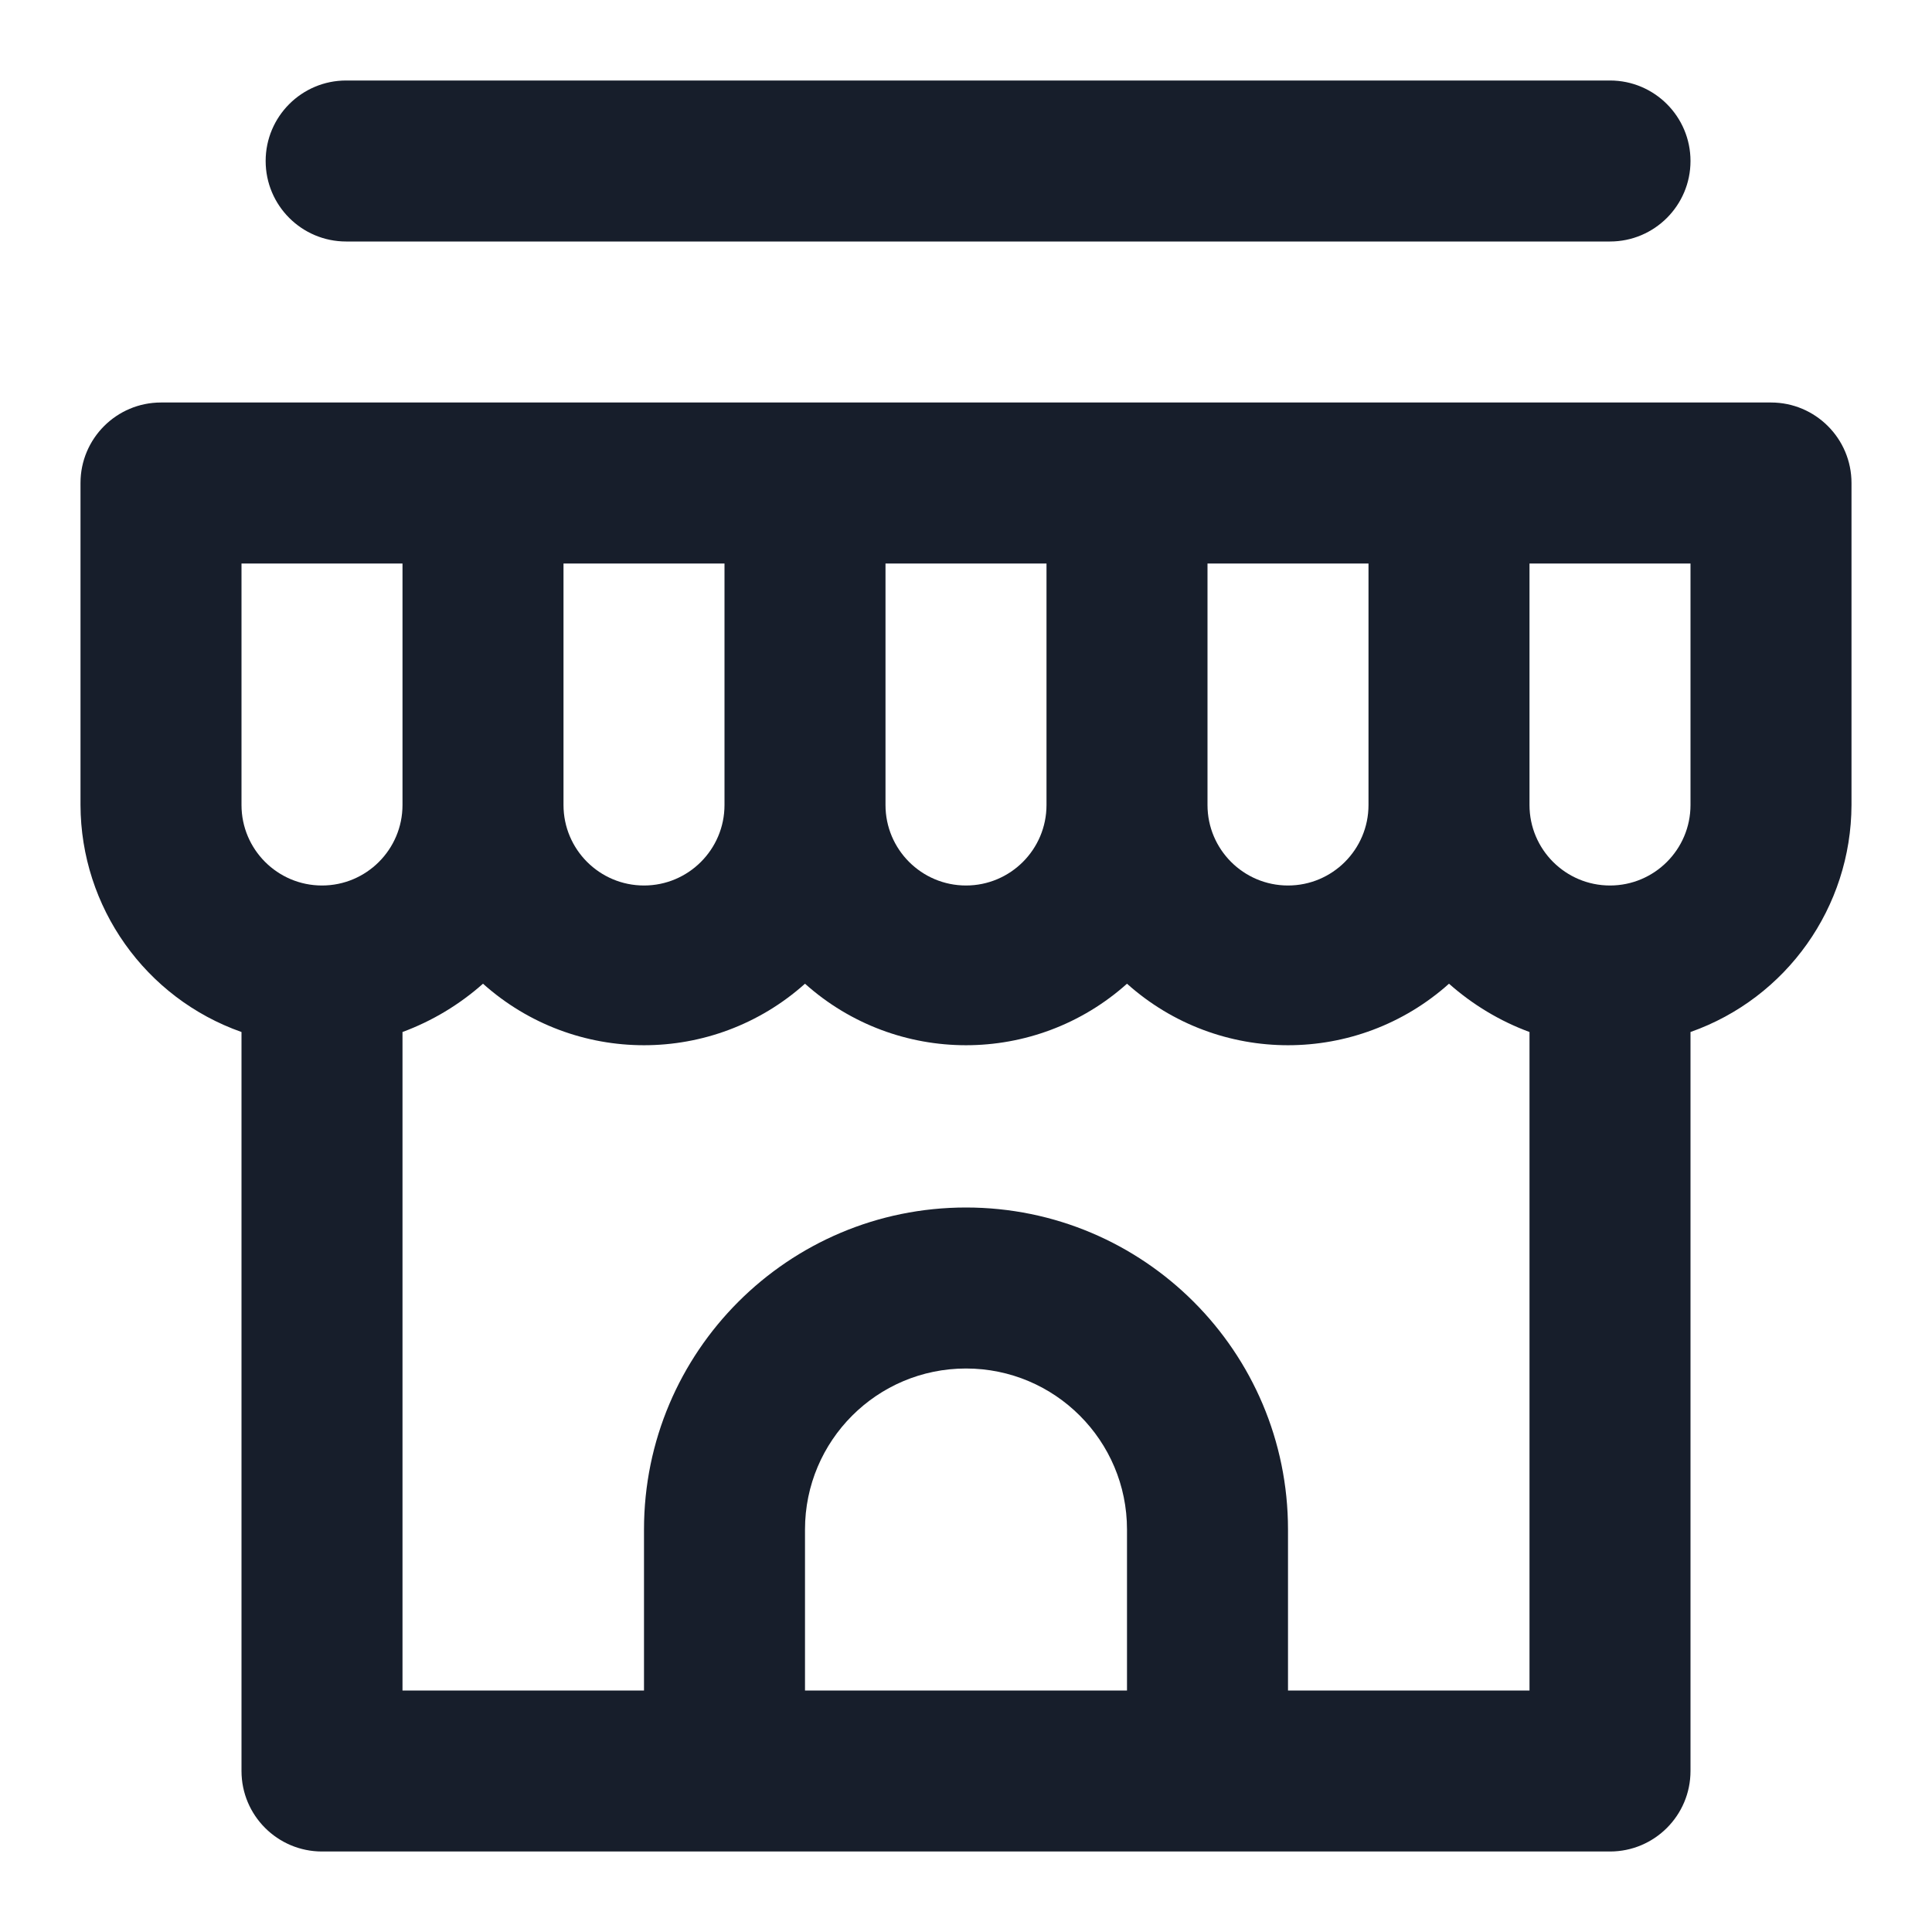 <svg width="24" height="24" viewBox="0 0 24 24" fill="none" xmlns="http://www.w3.org/2000/svg">
<path fill-rule="evenodd" clip-rule="evenodd" d="M22 5H2C1.448 5 1 5.448 1 6V10C1.004 11.268 1.804 12.398 3 12.82V22C3 22.552 3.448 23 4 23H20C20.552 23 21 22.552 21 22V12.82C22.196 12.398 22.996 11.268 23 10V6C23 5.448 22.552 5 22 5ZM15 7H17V10C17 10.552 16.552 11 16 11C15.448 11 15 10.552 15 10V7ZM11 7H13V10C13 10.552 12.552 11 12 11C11.448 11 11 10.552 11 10V7ZM7 7H9V10C9 10.552 8.552 11 8 11C7.448 11 7 10.552 7 10V7ZM4 11C3.448 11 3 10.552 3 10V7H5V10C5 10.552 4.552 11 4 11ZM14 21H10V19C10 17.896 10.895 17 12 17C13.105 17 14 17.896 14 19V21ZM19 21H16V19C16 16.791 14.209 15 12 15C9.791 15 8 16.791 8 19V21H5V12.82C5.368 12.684 5.707 12.48 6 12.22C7.139 13.239 8.861 13.239 10 12.22C11.139 13.239 12.861 13.239 14 12.22C15.139 13.239 16.861 13.239 18 12.22C18.293 12.48 18.632 12.684 19 12.82V21ZM21 10C21 10.552 20.552 11 20 11C19.448 11 19 10.552 19 10V7H21V10ZM4.3 3H20C20.552 3 21 2.552 21 2C21 1.448 20.552 1 20 1H4.3C3.748 1 3.3 1.448 3.3 2C3.3 2.552 3.748 3 4.3 3Z" fill="#171E2B"/>
</svg>
